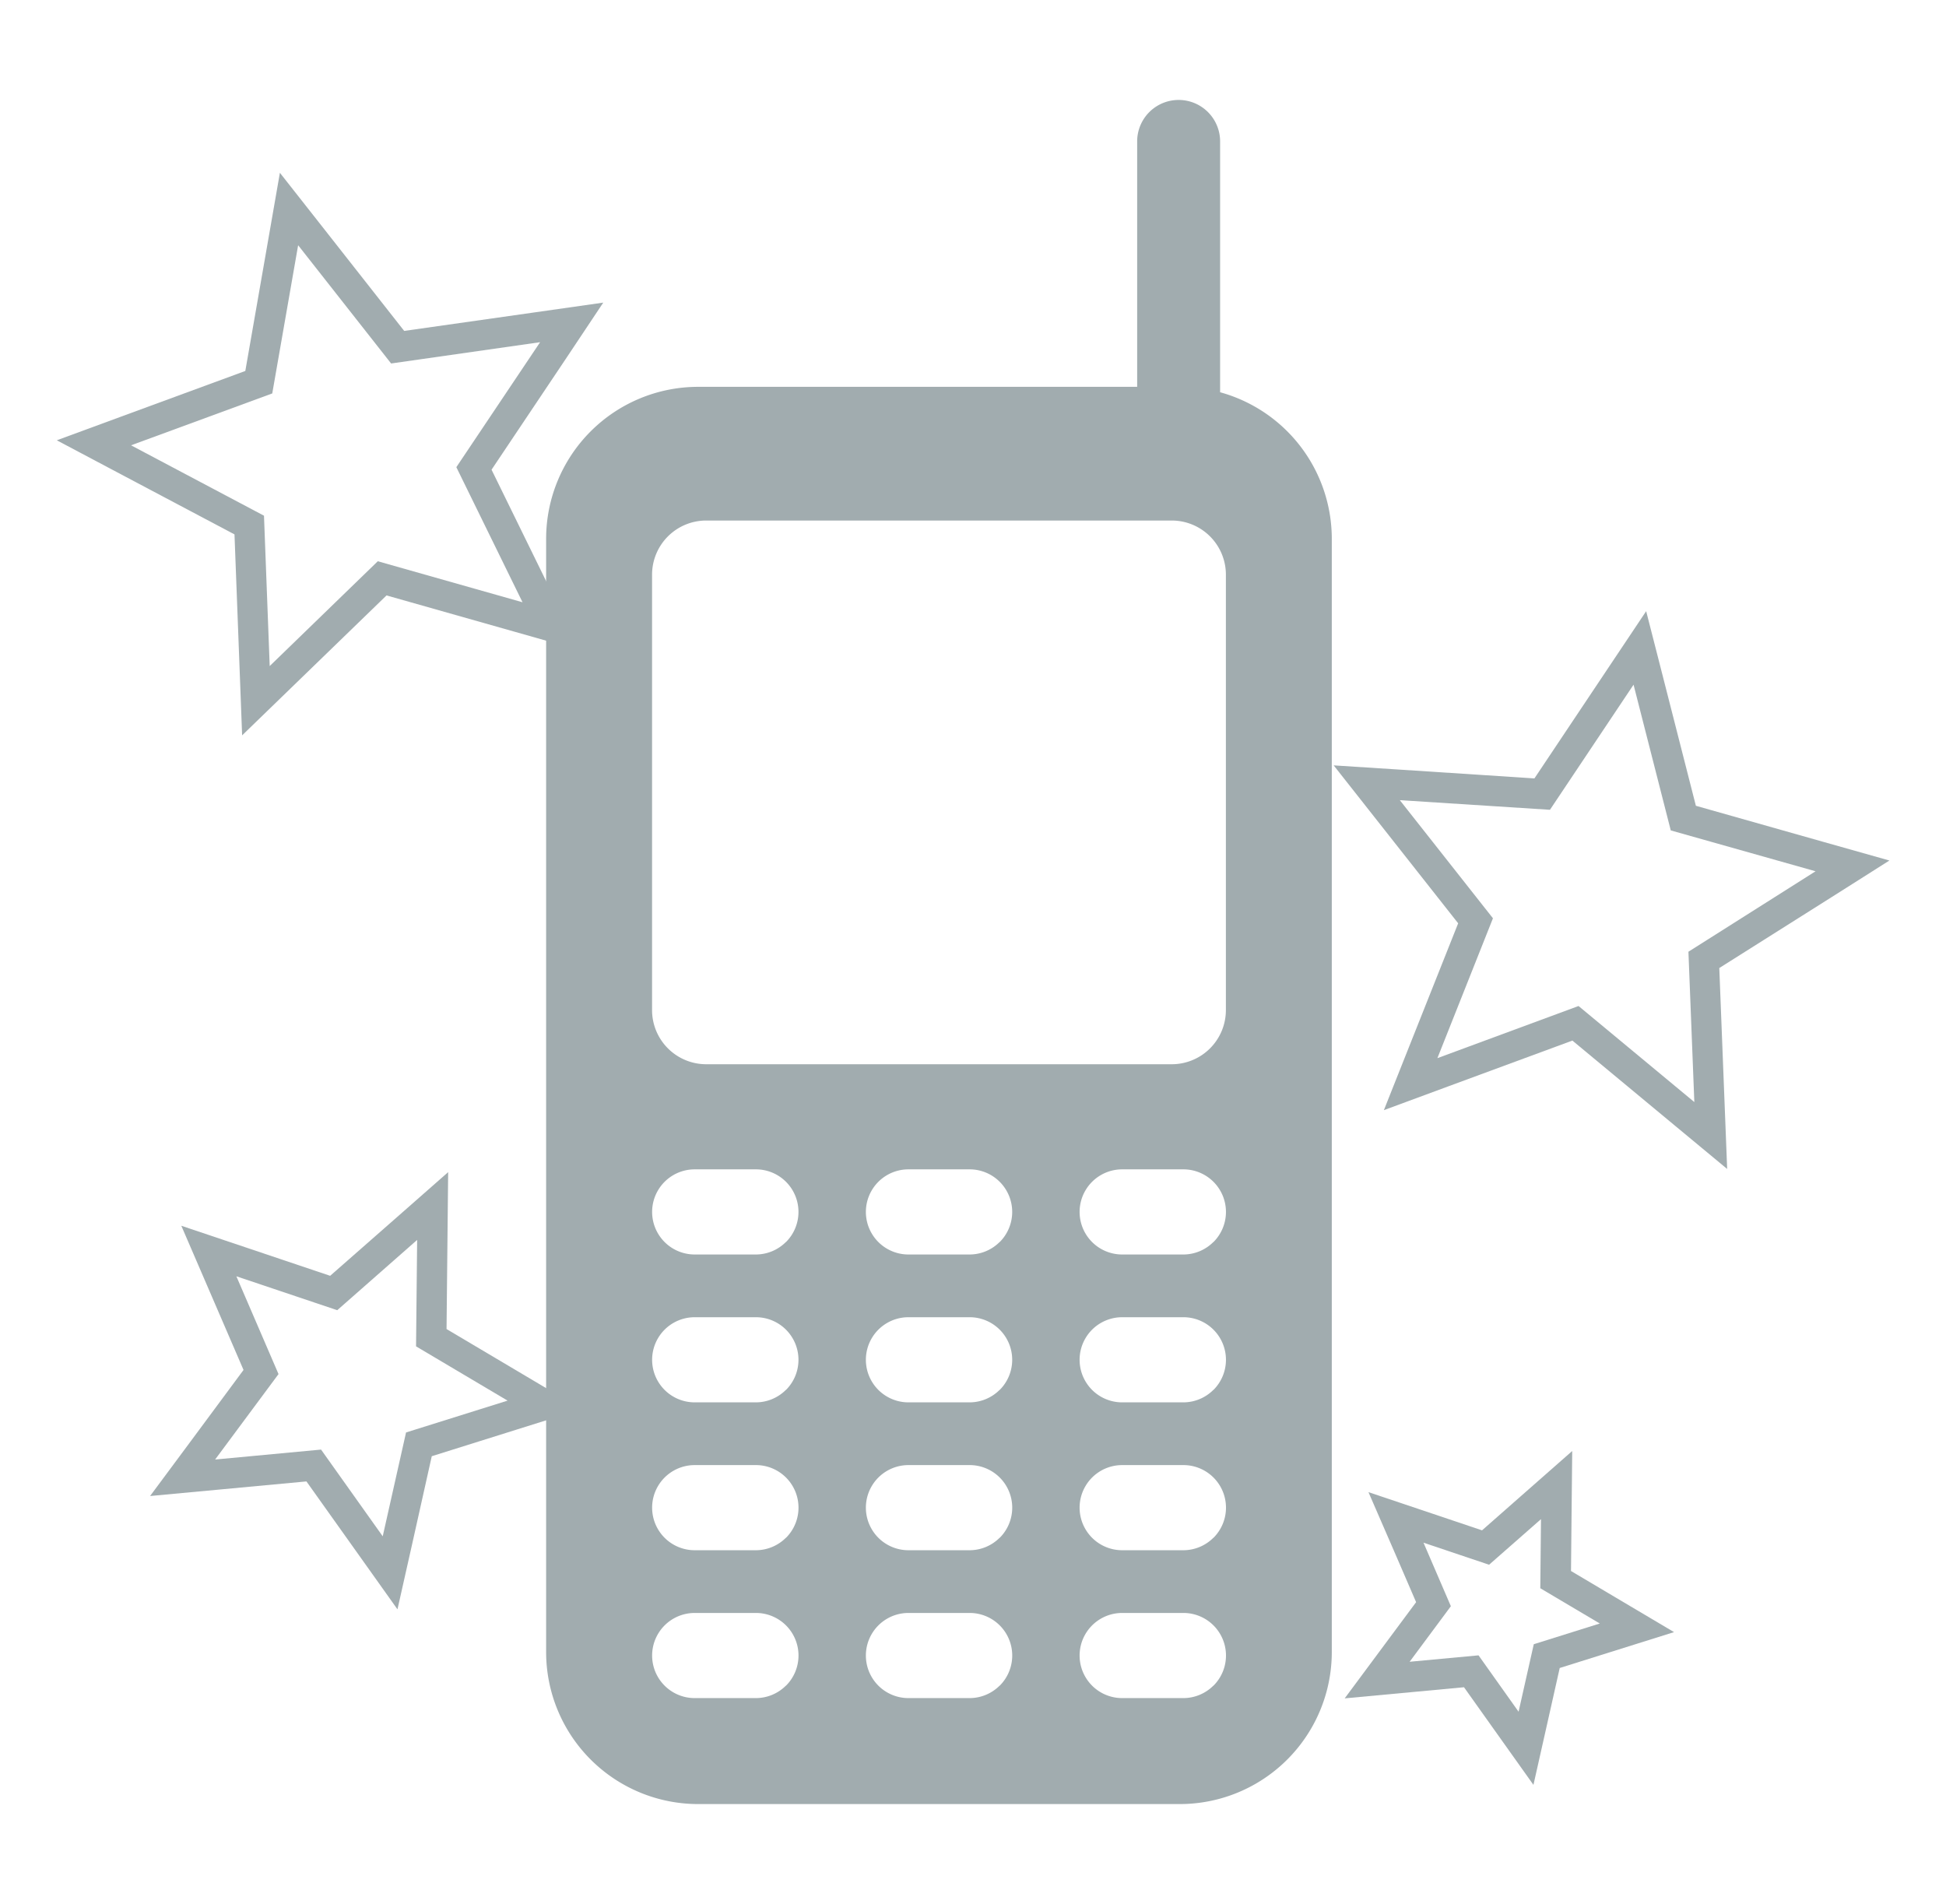<svg id="Слой_1" data-name="Слой 1" xmlns="http://www.w3.org/2000/svg" viewBox="0 0 640 626.19"><defs><style>.cls-1{fill:#a1acaf;}</style></defs><path class="cls-1" d="M401.27,129V46.51a13.64,13.64,0,1,0-27.28,0v80.71H229.61a50,50,0,0,0-50,50V543.31a50,50,0,0,0,50,50H388a50,50,0,0,0,50-50V177.24A50,50,0,0,0,401.27,129ZM258.47,554.36a14,14,0,0,1-9.91,4.1H228.47a14,14,0,0,1,0-28h20.09a14,14,0,0,1,9.91,23.94Zm0-48.63a14,14,0,0,1-9.91,4.1H228.47a14,14,0,0,1,0-28h20.09a14,14,0,0,1,9.91,23.94Zm0-48.64a14,14,0,0,1-9.91,4.11H228.47a14,14,0,0,1,0-28h20.09a14,14,0,0,1,9.91,23.93Zm0-48.63a14,14,0,0,1-9.91,4.11H228.47a14,14,0,0,1,0-28h20.09a14,14,0,0,1,9.91,23.93Zm70.29,145.9a14,14,0,0,1-9.91,4.1H298.77a14,14,0,1,1,0-28h20.08a14,14,0,0,1,9.91,23.94Zm0-48.63a14,14,0,0,1-9.91,4.1H298.77a14,14,0,1,1,0-28h20.08a14,14,0,0,1,9.91,23.94Zm0-48.64a14,14,0,0,1-9.91,4.11H298.77a14,14,0,1,1,0-28h20.08a14,14,0,0,1,9.91,23.93Zm0-48.63a14,14,0,0,1-9.91,4.11H298.77a14,14,0,1,1,0-28h20.08a14,14,0,0,1,9.91,23.93Zm70.3,145.9a14,14,0,0,1-9.91,4.1H369.06a14,14,0,0,1,0-28h20.09a14,14,0,0,1,9.91,23.94Zm0-48.63a14,14,0,0,1-9.91,4.1H369.06a14,14,0,0,1,0-28h20.09a14,14,0,0,1,9.91,23.94Zm0-48.64a14,14,0,0,1-9.91,4.11H369.06a14,14,0,0,1,0-28h20.09a14,14,0,0,1,9.91,23.93Zm0-48.63a14,14,0,0,1-9.91,4.11H369.06a14,14,0,0,1,0-28h20.09a14,14,0,0,1,9.91,23.93Zm4.11-76.23A17.81,17.81,0,0,1,385.36,350H232.26a17.81,17.81,0,0,1-17.81-17.81V189a17.81,17.81,0,0,1,17.81-17.81h153.1A17.81,17.81,0,0,1,403.17,189Z"/><path class="cls-1" d="M537.24,225.16l12.24,47.94,47.62,13.44L555.29,313l1.94,49.44-38.08-31.59L472.73,348,491,302l-30.63-38.85,49.38,3.17,27.49-41.14M541.39,201l-12.46,18.64L504.64,256,461,253.15l-22.38-1.44,13.88,17.61,27.06,34.33-16.15,40.62-8.28,20.83,21-7.76,41-15.12,33.64,27.91,17.26,14.31-.88-22.4-1.71-43.68L602.45,295l18.94-12-21.58-6.09L557.74,265l-10.81-42.35L541.39,201Z"/><path class="cls-1" d="M98.05,80.65l30.58,38.89,49-7-27.55,41.1,21.77,44.43-47.6-13.49L88.7,219.05,86.82,169.6,43.1,146.45l46.44-17.06,8.51-48.74m-6-23.81L88.2,78.93,80.68,122l-41,15.07-21,7.73,19.81,10.5,38.63,20.45,1.66,43.69.85,22.4,16.1-15.6,31.39-30.42,42.06,11.92,21.57,6.12-9.86-20.14-19.23-39.25,24.33-36.32L198.4,99.52l-22.19,3.16-43.28,6.15-27-34.36L92.06,56.84Z"/><path class="cls-1" d="M137.19,407.78l-.36,35,30.1,17.85-33.39,10.47-7.67,34.15-20.28-28.52L70.75,480l20.85-28.1L77.74,419.74l33.17,11.15,26.28-23.11m10.23-22.32-16.84,14.81-22,19.31-27.7-9.32-21.25-7.14,8.88,20.58,11.58,26.84L62.72,474,49.36,492l22.32-2.08,29.1-2.72L117.72,511l13,18.27,4.92-21.87L142,478.91l27.89-8.75,21.39-6.71L172,452l-25.14-14.91.3-29.23.23-22.42Z"/><path class="cls-1" d="M506.8,499.58l-.23,22.75,19.57,11.6-21.71,6.81-5,22.2L486.26,544.4l-22.66,2.11,13.56-18.27-9-20.89,21.57,7.25,17.08-15M517,477.26l-16.84,14.81-12.75,11.22-16.1-5.42-21.25-7.14L459,511.31l6.73,15.6-10.13,13.64-13.36,18,22.32-2.08,16.92-1.58,9.84,13.84,13,18.27,4.92-21.87,3.72-16.57,16.21-5.09,21.39-6.71-19.28-11.43-14.61-8.67.17-17,.23-22.42Z"/></svg>